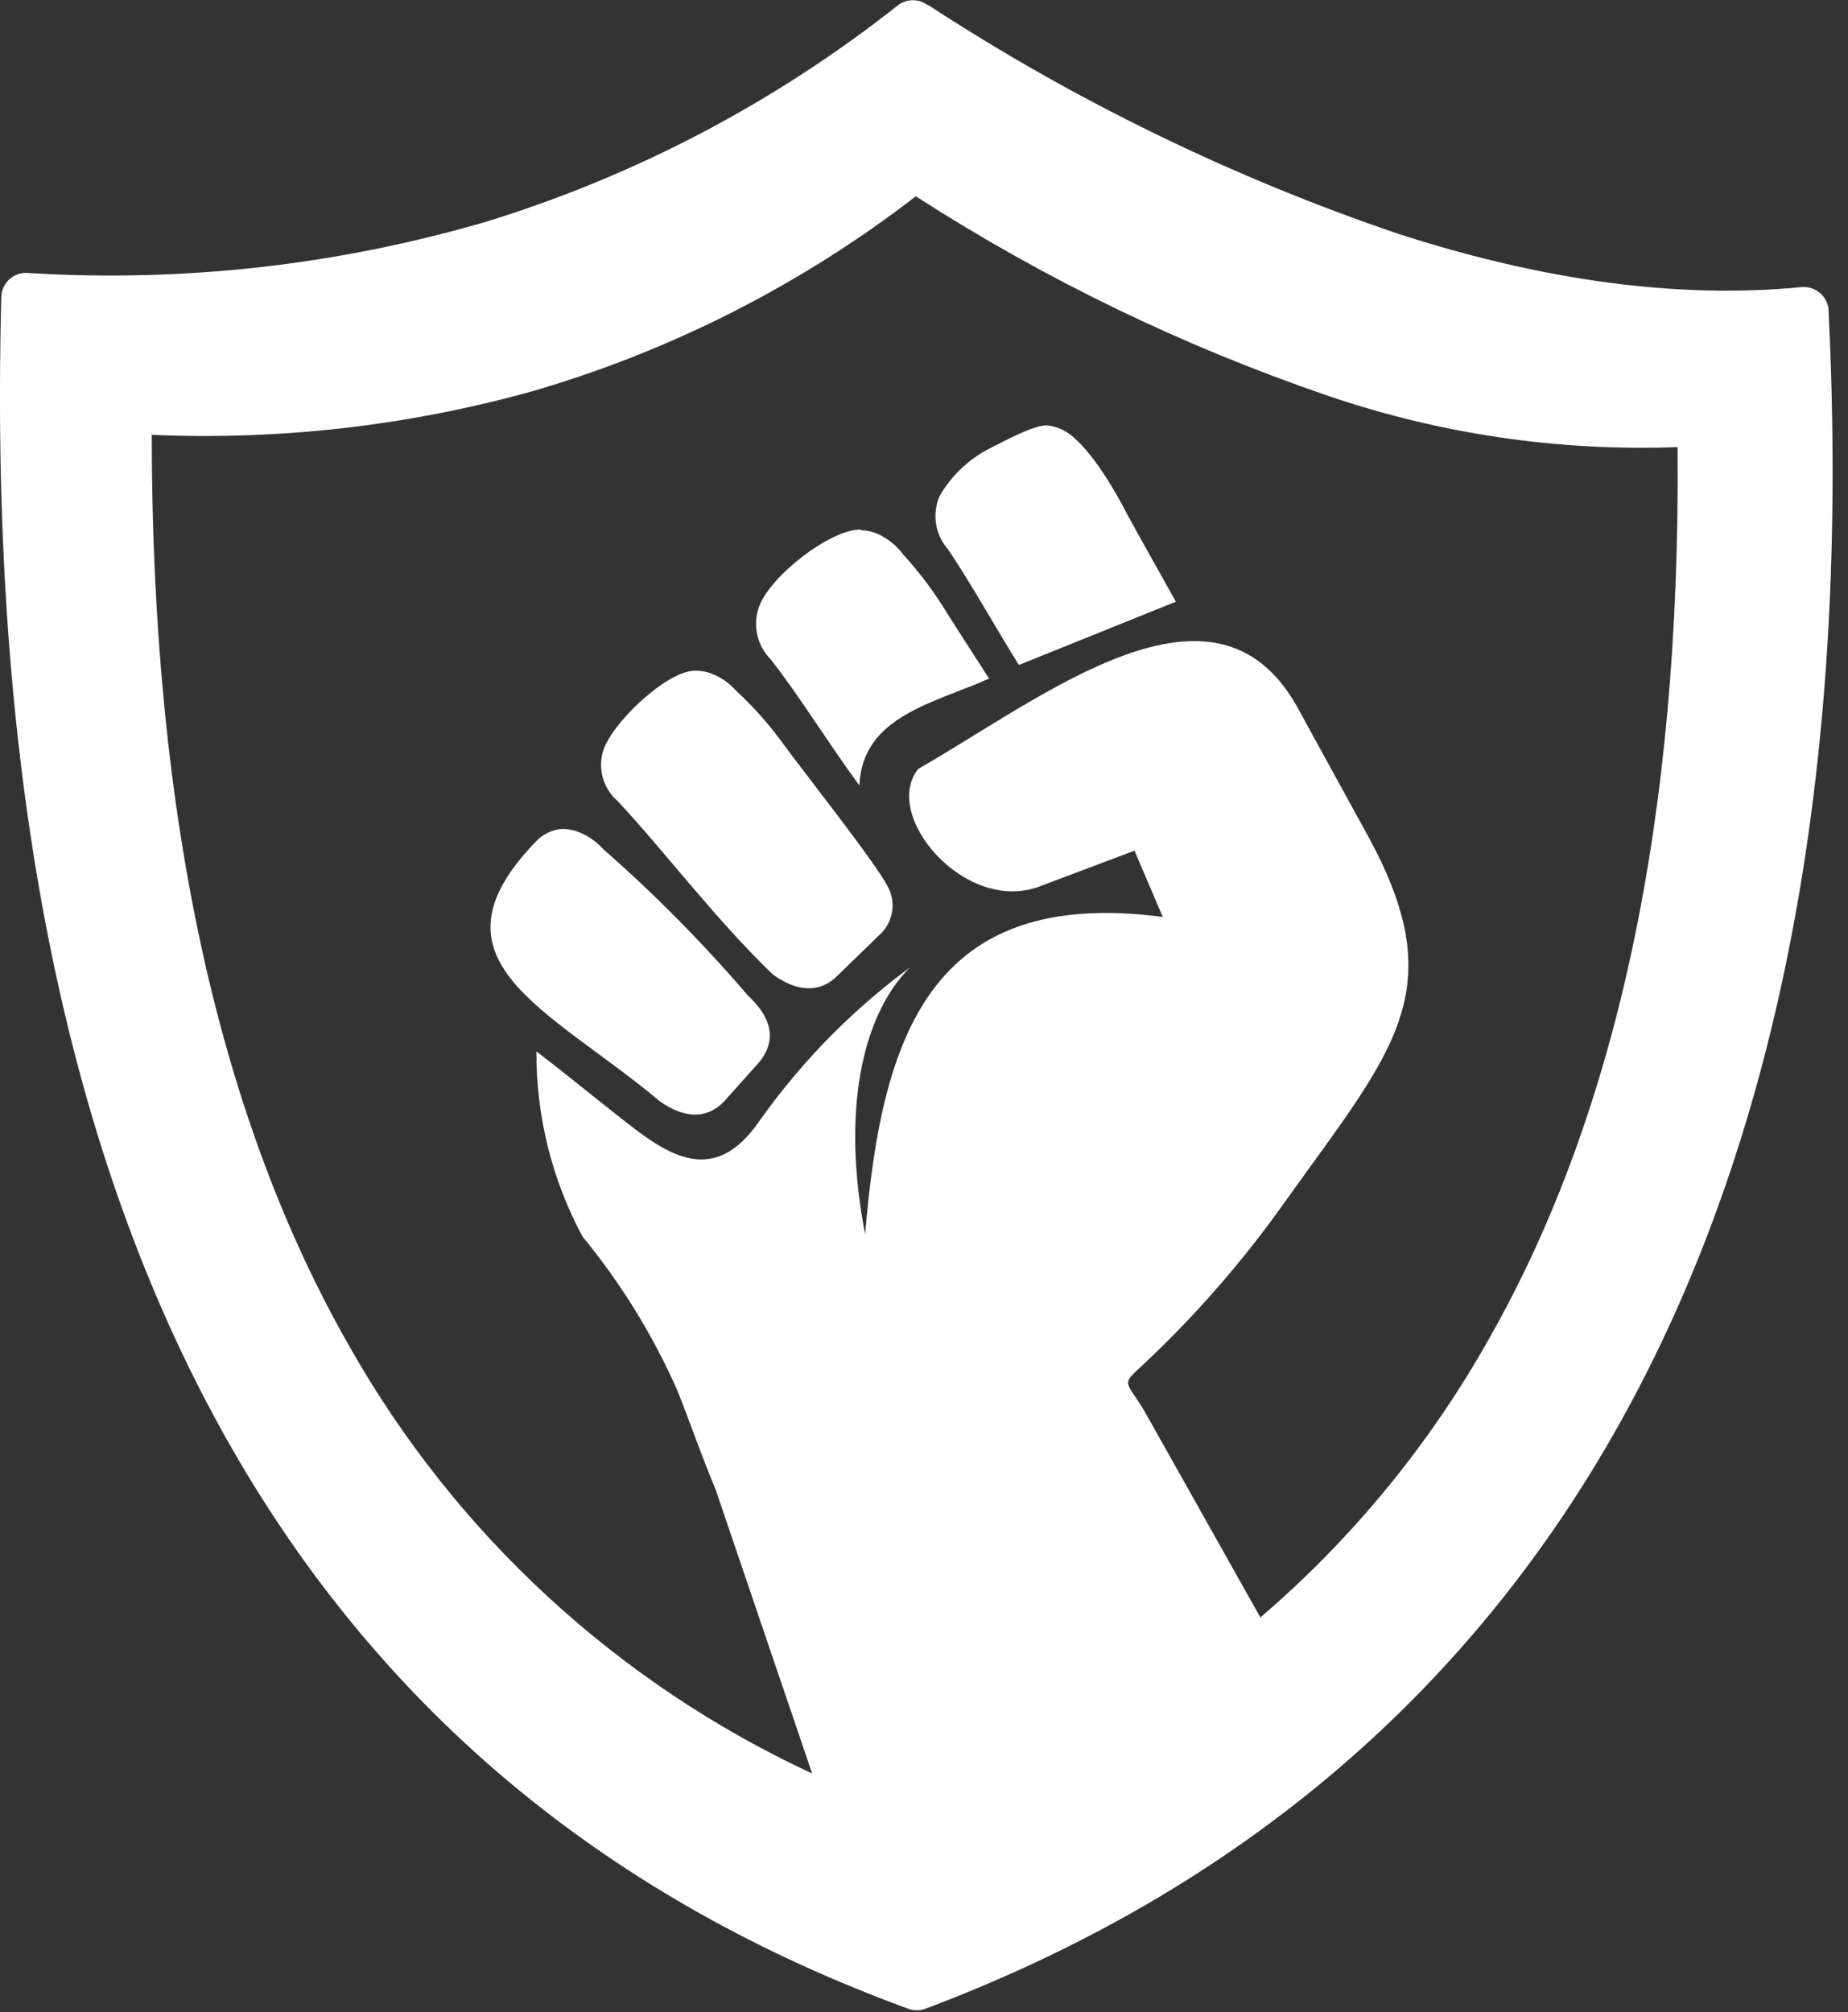 <svg width="113" height="123" viewBox="0 0 113 123" fill="none" xmlns="http://www.w3.org/2000/svg">
<rect x="0" y="0" width="113" height="123" fill="#333333" stroke="none"/>
<g clip-path="url(#clip0_128_100)">
<path fill-rule="evenodd" clip-rule="evenodd" d="M56.73 0.29C65.692 6.143 75.355 10.846 85.49 14.29C94.31 17.14 102.56 18.29 110.17 17.55C110.567 17.517 110.961 17.64 111.268 17.895C111.575 18.149 111.769 18.514 111.81 18.91V19C113.17 46.42 108.92 68.42 99.92 85.39C90.4 103.33 75.6 115.64 56.56 122.8C56.237 122.915 55.883 122.915 55.56 122.8C37.63 116.25 23.36 104.93 13.76 87.8C4.16 70.67 -0.7 47.84 0.08 18.15C0.09 17.751 0.258 17.373 0.547 17.097C0.835 16.822 1.221 16.672 1.62 16.68C11.125 17.282 20.662 16.215 29.8 13.53C38.915 10.717 47.428 6.238 54.91 0.32C55.171 0.12 55.491 0.012 55.82 0.012C56.149 0.012 56.469 0.12 56.73 0.32V0.29ZM81.19 24.19C72.331 21.161 63.872 17.068 56 12C48.994 17.406 41.037 21.449 32.54 23.92C24.975 26.024 17.125 26.922 9.28 26.58C9.28 50.22 13.5 68.58 21.4 82.36C27.872 93.778 37.754 102.887 49.66 108.41L43.74 91C42.87 88.94 42.22 87 41.42 85C39.925 81.614 37.973 78.448 35.62 75.59C33.749 72.111 32.78 68.22 32.8 64.27C34.22 65.35 35.8 66.64 37.32 67.84C40.19 70.09 43.21 72.84 46.21 68.84C46.78 68.03 47.36 67.25 47.95 66.52C50.183 63.737 52.768 61.257 55.64 59.14C52.64 62.14 51.47 68.06 52.9 75.45C53.9 63.45 56.81 54.17 71.1 56.05L69.37 52L63.53 54.2C59 55.87 53.87 49.83 56.15 47C63.93 42.54 74.31 34.16 79.34 43.25L83.46 50.76C88.92 60.51 85.32 64.03 78.56 73.48C76.065 77.004 73.228 80.274 70.09 83.24C68.5 84.73 68.76 84.24 69.97 86.24L77.07 98.87C82.728 94.023 87.484 88.213 91.12 81.71C98.88 68 102.77 50 102.58 27.33C95.318 27.602 88.068 26.538 81.19 24.19ZM32.79 51.42C33.182 51.008 33.706 50.747 34.27 50.68C34.57 50.66 34.872 50.694 35.16 50.78C35.822 50.994 36.416 51.381 36.88 51.9C40.036 54.666 42.99 57.653 45.72 60.84C47.2 62.21 47.54 63.62 46.37 64.99L44.25 67.36C43.18 68.44 41.81 68.36 40.32 67.3C33.6 61.66 25.67 58.75 32.79 51.42ZM64 26C64.311 26.028 64.616 26.109 64.9 26.24C66.42 26.91 68.18 29.98 68.9 31.39C69.38 32.29 70.76 34.73 71.9 36.78L62.3 40.65C60.76 38.17 59.37 35.65 57.97 33.58C57.581 33.141 57.327 32.599 57.237 32.02C57.146 31.44 57.224 30.847 57.46 30.31C58.168 29.088 59.208 28.093 60.46 27.44C61.34 27 63.15 26 64 26ZM52.64 32.41C52.955 32.418 53.266 32.479 53.56 32.59C54.229 32.87 54.81 33.326 55.24 33.91C56.246 35.008 57.141 36.204 57.91 37.48C58.38 38.22 59.41 39.82 60.48 41.48C57.17 42.97 52.71 43.77 52.55 48.02C50.6 45.35 48.85 42.5 47.13 40.31C46.715 39.894 46.427 39.368 46.302 38.794C46.176 38.22 46.217 37.621 46.42 37.07C47.11 35.2 50.78 32.34 52.64 32.37V32.41ZM42.4 41C42.7 40.985 43.001 41.019 43.29 41.1C43.95 41.309 44.54 41.693 45 42.21C46.049 43.178 47 44.246 47.84 45.4C49 47 53.61 52.83 54.27 54.17C54.52 54.617 54.622 55.132 54.561 55.64C54.5 56.149 54.279 56.625 53.93 57L51.21 59.64C50.13 60.72 48.76 60.64 47.27 59.58C43.79 56.24 40.6 52 37.8 49C37.374 48.641 37.058 48.169 36.89 47.638C36.722 47.107 36.708 46.539 36.85 46C37.31 44.28 40.66 41.11 42.4 41Z" fill="white"/>
</g>
<defs>
<clipPath id="clip0_128_100">
<rect width="112.06" height="122.88" fill="white"/>
</clipPath>
</defs>
</svg>
